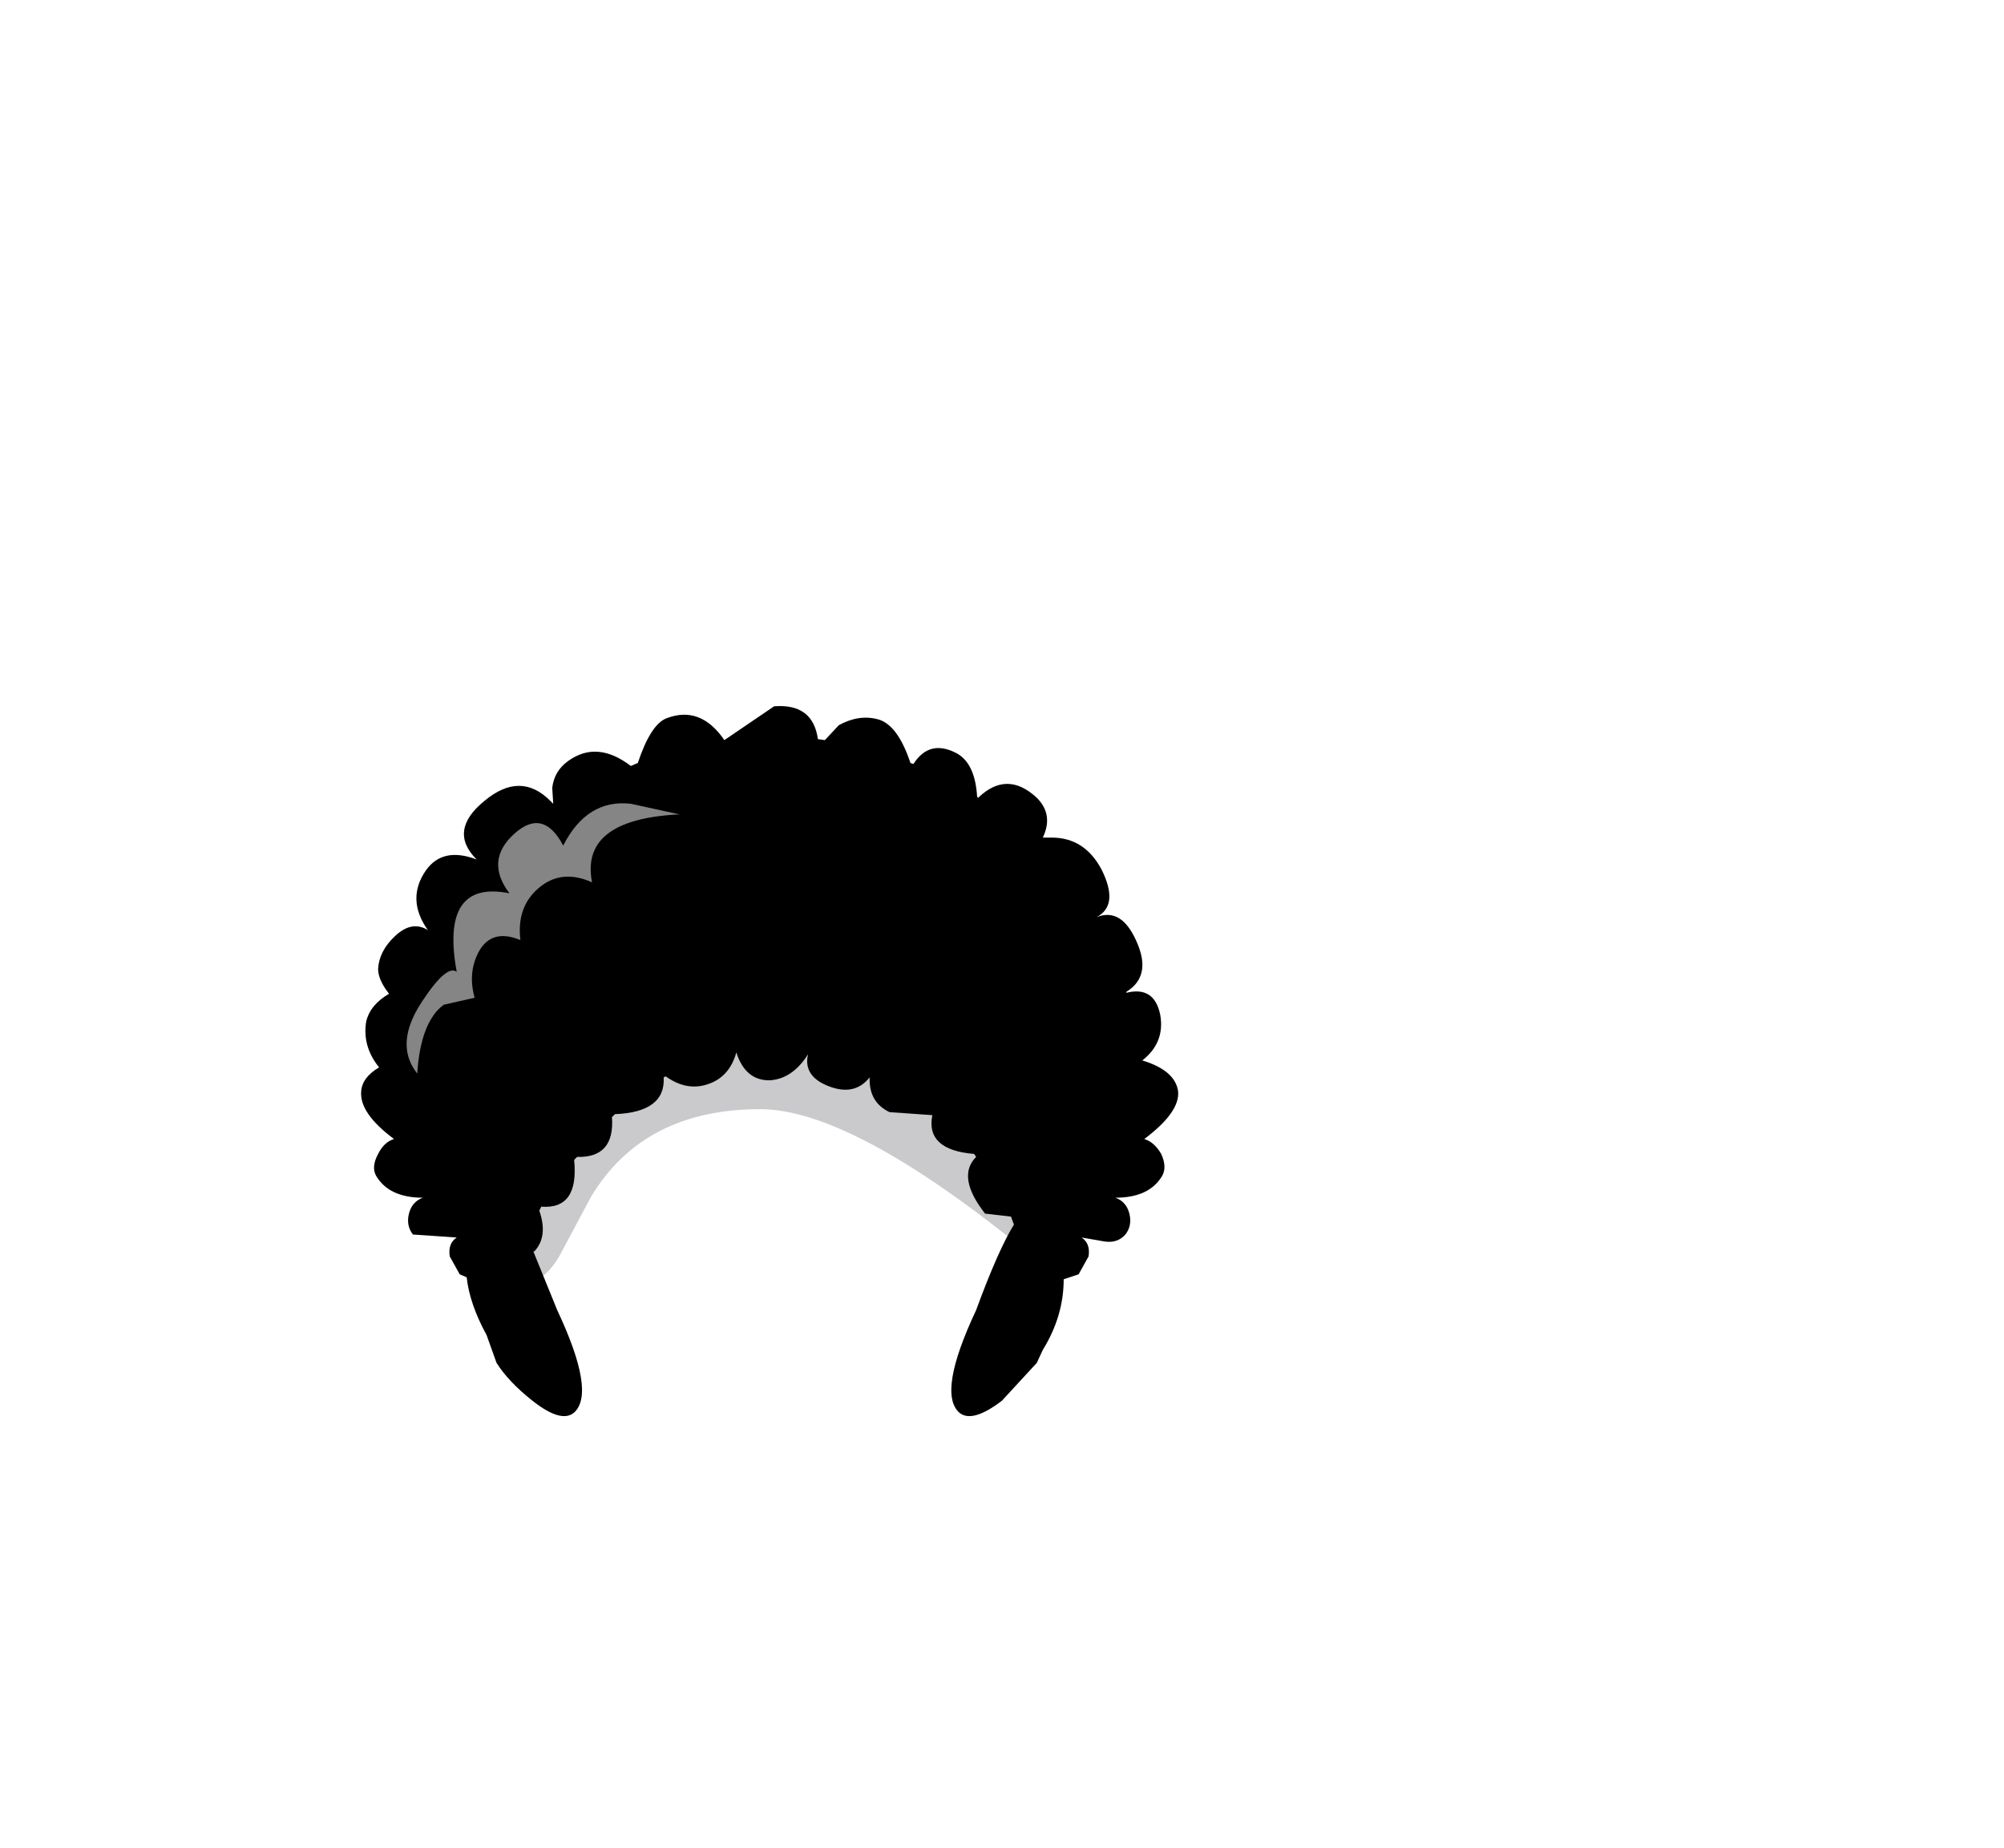 <svg xmlns:xlink="http://www.w3.org/1999/xlink" height="92.9" width="100.7" xmlns="http://www.w3.org/2000/svg"><use height="35.7" transform="translate(18.15 35.5)" width="41.05" xlink:href="#a"/><defs><g id="a" fill-rule="evenodd"><path d="M12.45 8.6Q14 10.9 14 11.65 14 13 12.75 13 4.1 6-.45 6q-5.85 0-8.5 4.4l-1.6 3q-.8 1.35-1.85 1.35-1.6 0-1.6-1.35l1.25-1.35.5-1.5q.65-1.45 2-2.9 2.1-2.4 3.25-2.9l2.95-.9q1.6.2 2.05-.35.4-.5 1.25-.5 1.6 0 5.7 1.1t5.3 1.85q.7.45 2.2 2.65" fill="#2c2833" fill-opacity=".251" transform="translate(20.5 14.25)"/><path d="m2.45-12.6.35.05.7-.75q1-.55 1.95-.3 1 .25 1.65 2.2l.15.05q.8-1.25 2.15-.55.95.5 1.05 2.2l.05.05q1.45-1.4 2.95 0 .85.85.3 2h.45q1.65 0 2.5 1.6.9 1.8-.25 2.4 1.25-.5 2 1.2.8 1.75-.5 2.55v.05q1.4-.35 1.7 1.1.25 1.4-.9 2.3 1.65.5 1.8 1.55.1 1.05-1.7 2.4.5.15.85.75.3.65.05 1.1-.65 1.1-2.35 1.1.55.2.7.8.15.6-.2 1.05-.4.45-1.05.35l-1.15-.2q.45.3.35.95l-.5.9-.75.25q0 1.85-1.05 3.55l-.3.65-1.75 1.9q-1.5 1.15-2.15.6-1.1-1 .85-5.15 1.1-3 1.9-4.3l-.15-.4-1.3-.15Q9.4 9.4 10.4 8.4l-.1-.15q-2.45-.2-2.1-1.95l-2.15-.15q-1.05-.5-1-1.75-.75.95-2.05.45-1.3-.5-1.05-1.6Q1.15 4.5 0 4.55q-1.2 0-1.65-1.4Q-2 4.4-3.1 4.75q-1.05.35-2.1-.4l-.1.05q.1 1.75-2.45 1.85l-.15.15q.15 2.05-1.75 2l-.15.15q.25 2.5-1.65 2.35l-.1.2q.45 1.3-.25 2.05h-.05l1.2 2.95q1.95 4.15.85 5.15-.65.55-2.1-.6-1.2-.95-1.8-1.9l-.5-1.4q-.85-1.55-1-2.9l-.35-.15-.5-.9q-.1-.65.35-.95l-2.2-.15q-.35-.45-.2-1.05.15-.6.7-.8-1.7 0-2.35-1.1-.25-.45.1-1.1.3-.6.8-.75-1.75-1.3-1.65-2.4.05-.7.9-1.2-.85-1.05-.65-2.3.2-.85 1.15-1.4-.55-.7-.55-1.25.05-.9.85-1.65.85-.8 1.65-.3-1.1-1.55-.1-3 .85-1.2 2.55-.55-1.45-1.45.4-2.95 1.8-1.5 3.3 0l.15.15-.05-.8q.1-.85.8-1.35 1.45-1.05 3.15.25l.35-.15q.65-1.95 1.45-2.25 1.7-.65 2.9 1.1l2.5-1.7q1.95-.15 2.2 1.65" transform="translate(20.5 14.25)"/><path d="M-10.1-3.55q-6.6 9.1-5.85 5.65l-1.25 2.6q-1.9-1.6-.25-4.1 1.25-1.9 1.75-1.5-.85-4.65 2.65-3.95-1.25-1.65.25-3 1.45-1.3 2.45.6 1.2-2.35 3.4-2.1l3.2.7q-1 1.4-3 2.7l-3.35 2.4" fill="#858585" transform="translate(20.5 14.25)"/><path d="M-5.4-5.1-9.95-.65q-3.4 5.2-6 5.5l-1.75 1q-.15-4 1.35-5.1L-14.8.4q-.35-1.25.2-2.3.65-1.2 2.1-.6-.2-1.65.9-2.6 1.15-1 2.7-.3-.75-3.8 6.6-3.4-.15.75-3.1 3.7" transform="translate(20.5 14.25)"/></g></defs></svg>